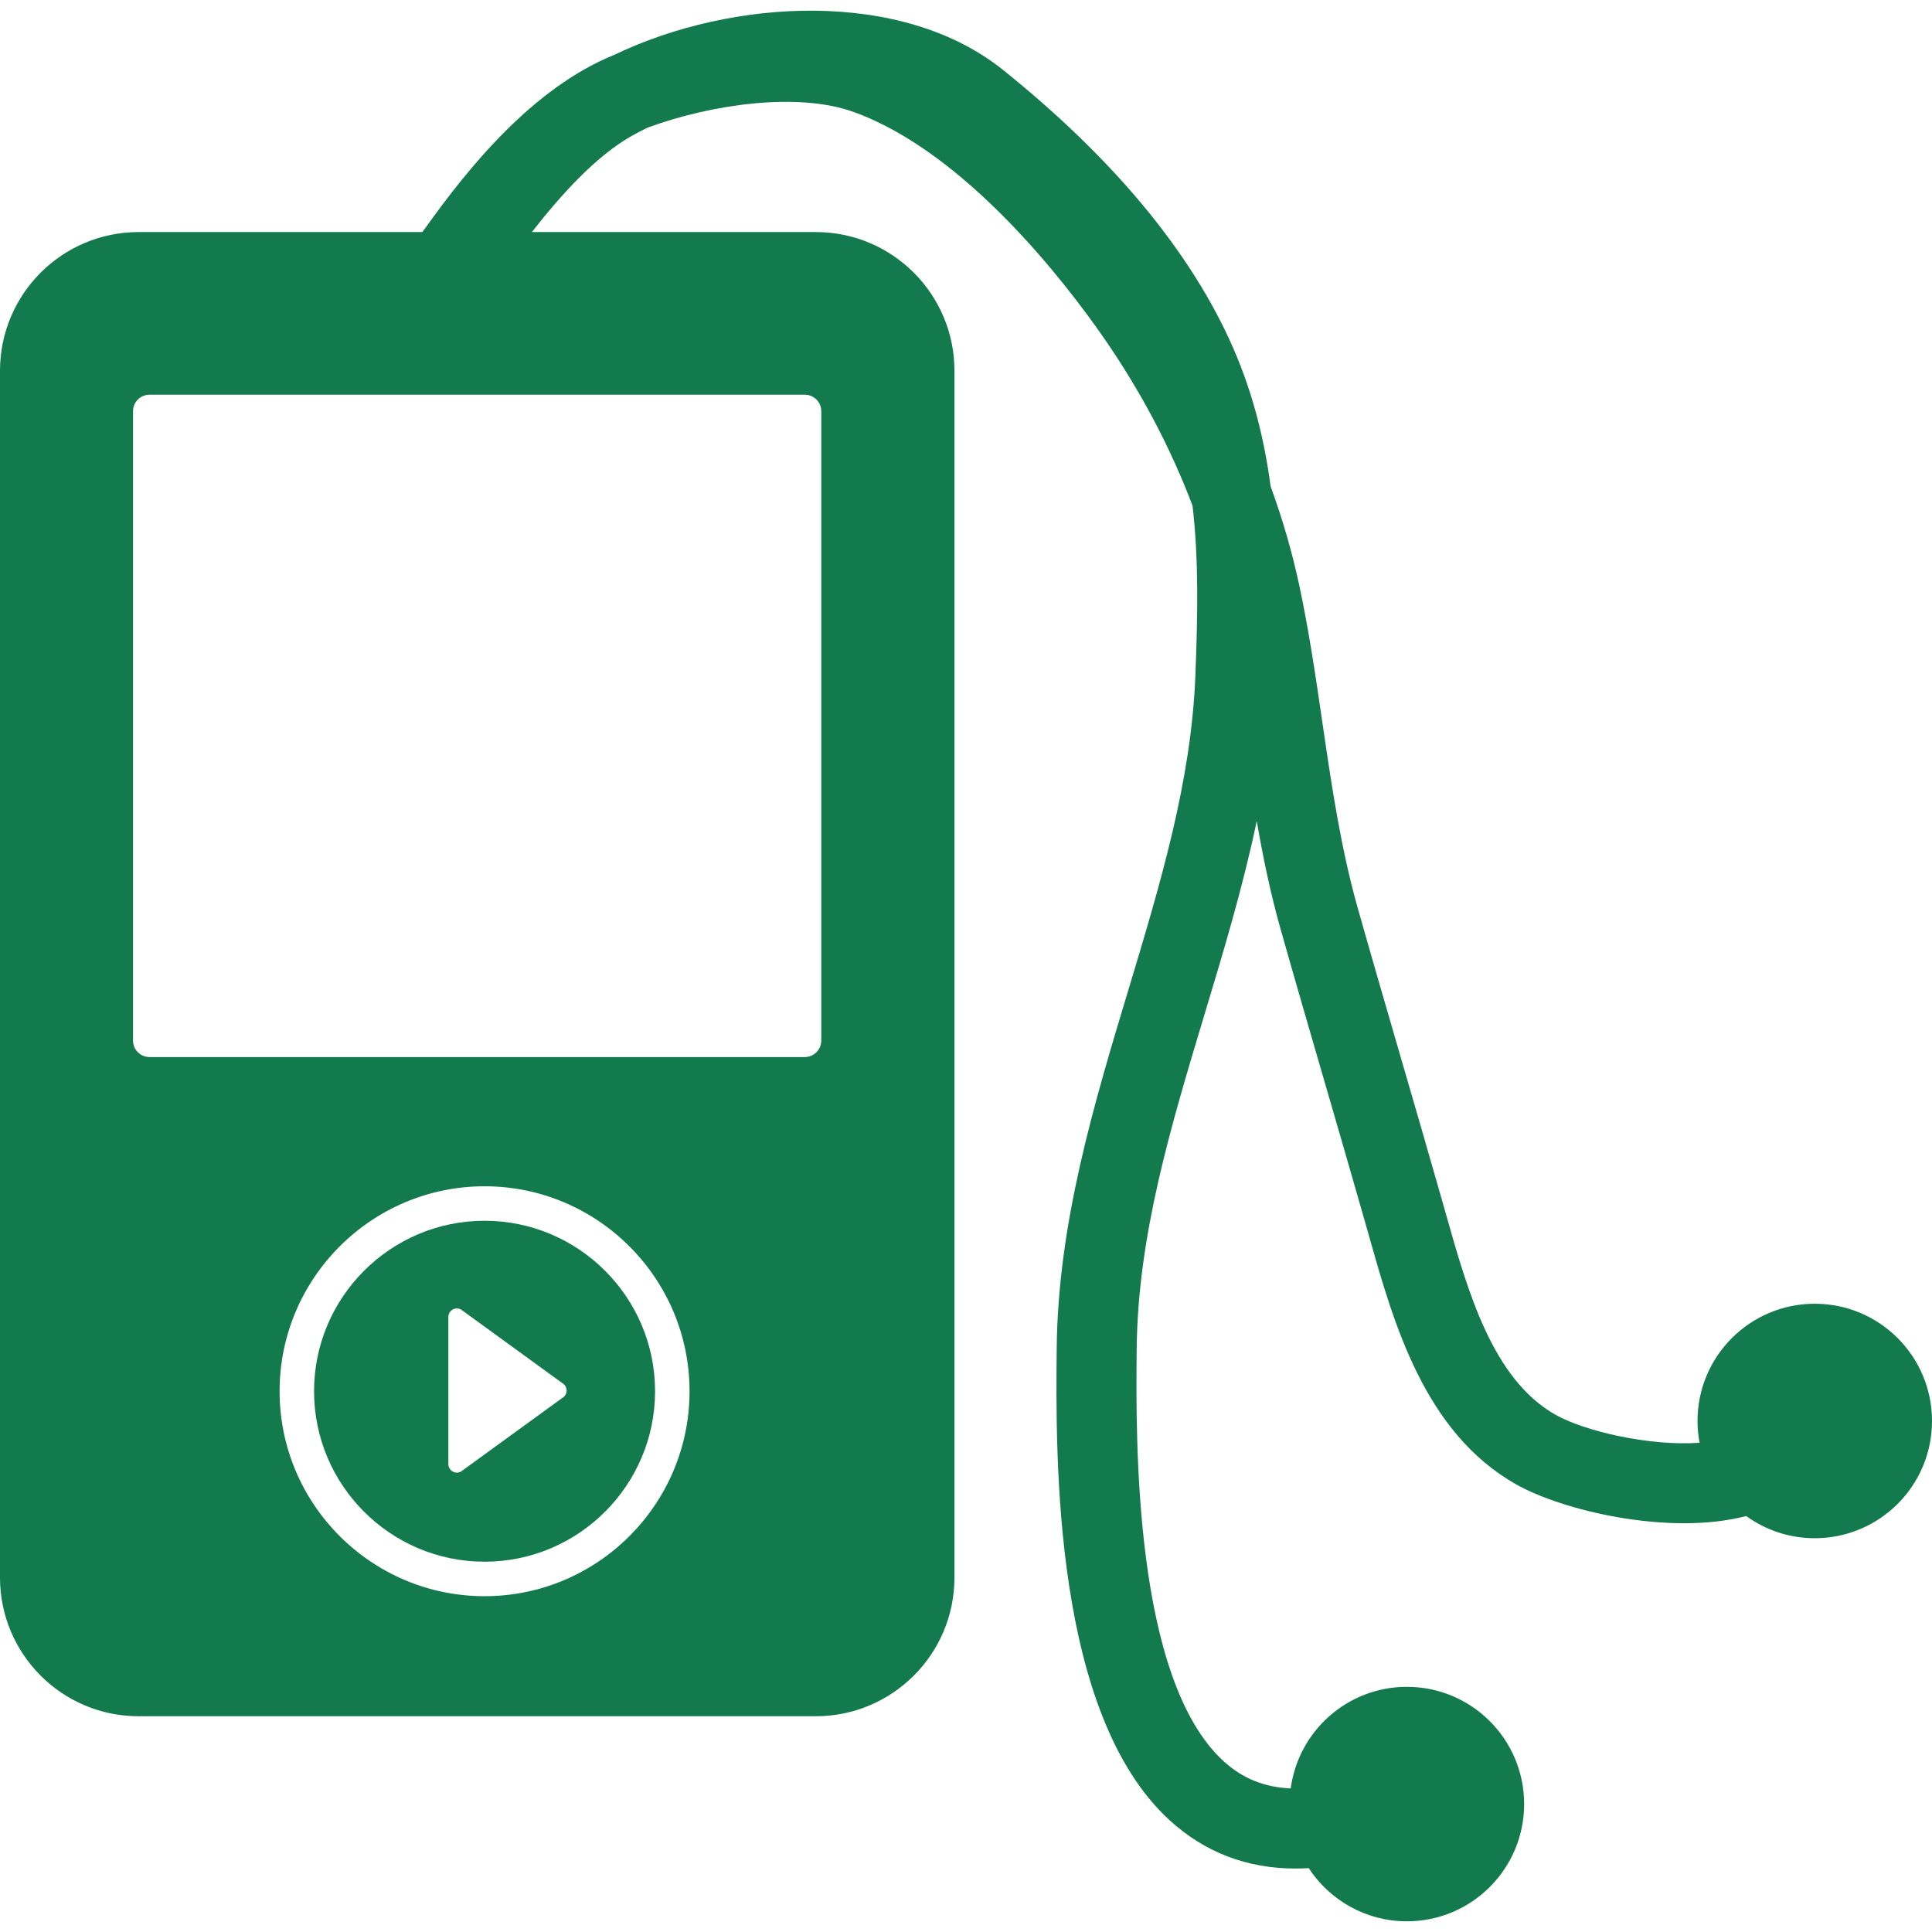 <?xml version="1.0" encoding="iso-8859-1"?>
<!-- Generator: Adobe Illustrator 16.0.0, SVG Export Plug-In . SVG Version: 6.00 Build 0)  -->
<!DOCTYPE svg PUBLIC "-//W3C//DTD SVG 1.1//EN" "http://www.w3.org/Graphics/SVG/1.1/DTD/svg11.dtd">
<svg version="1.1" id="Capa_1" xmlns="http://www.w3.org/2000/svg" xmlns:xlink="http://www.w3.org/1999/xlink" x="0px" y="0px"
	 width="478.498px" height="478.498px" viewBox="0 0 478.498 478.498" fill="#127a4c" style="enable-background:new 0 0 478.498 478.498;"
	 xml:space="preserve">
<g>
	<g id="_x33_1_44_">
		<g>
			<path d="M449.463,322.897c-16.036,0-29.037,13.002-29.037,29.037c0,1.846,0.181,3.647,0.51,5.396
				c-12.499,0.892-28.604-2.908-35.747-6.971c-15.536-8.838-21.641-30.447-27.026-49.513l-0.809-2.854
				c-3.275-11.521-6.709-23.327-10.03-34.745c-3.688-12.675-7.498-25.779-11.095-38.502c-4.186-14.804-6.495-30.616-8.729-45.908
				c-1.628-11.148-3.312-22.677-5.722-33.919c-1.75-8.167-4.128-16.365-7.093-24.494c-1.642-12.37-4.753-24.572-10.315-36.578
				c-10.564-22.8-29.37-45.17-55.895-66.486c-25.095-20.172-67.101-17.775-96.202-3.838c-20.366,8.194-36.391,28.21-46.771,42.729
				c-0.3,0.42-0.607,0.821-0.913,1.223H34.354C15.38,57.475,0,72.853,0,91.829v298.879c0,18.974,15.38,34.354,34.354,34.354h167.679
				c18.973,0,34.354-15.38,34.354-34.354V91.827c0-18.976-15.381-34.354-34.354-34.354H131.73
				c7.108-9.1,15.772-18.729,24.608-23.743c1.262-0.717,2.567-1.403,3.912-2.06c0.177-0.067,0.354-0.134,0.531-0.198
				c15.125-5.521,36.675-8.811,50.729-3.711c27.772,10.074,52.433,42.342,61.747,55.748c9.212,13.258,16.675,27.391,22.098,41.744
				c1.562,13.374,1.286,27.338,0.702,42.126c-1.032,26.146-8.614,51.314-16.643,77.96c-8.557,28.398-17.402,57.764-17.699,88.629
				c-0.261,27.104-0.873,90.57,28.027,116.909c8.684,7.914,19.135,11.905,31.137,11.905c1.07,0,2.156-0.039,3.251-0.104
				c5.185,7.931,14.135,13.174,24.316,13.174c16.036,0,29.037-13.001,29.037-29.036c0-16.037-13.001-29.038-29.037-29.038
				c-14.72,0-26.874,10.956-28.771,25.156c-6.482-0.258-11.945-2.466-16.59-6.698c-22.351-20.369-21.778-79.73-21.563-102.077
				c0.271-28.045,8.328-54.79,16.858-83.106c4.694-15.582,9.482-31.475,12.876-47.714c1.551,8.95,3.406,17.937,5.91,26.795
				c3.617,12.794,7.439,25.938,11.136,38.646c3.313,11.39,6.738,23.166,9.997,34.63l0.799,2.823
				c6.104,21.604,13.699,48.49,36.295,61.345c11.503,6.543,37.974,12.87,57.088,7.903c4.775,3.449,10.639,5.489,16.98,5.489
				c16.036,0,29.037-13.001,29.037-29.036C478.498,335.897,465.499,322.897,449.463,322.897z M120.01,395.329
				c-27.991,0-50.765-22.764-50.765-50.756c0-27.99,22.774-50.768,50.765-50.768c27.993,0,50.769,22.776,50.769,50.768
				C170.779,372.565,148.002,395.329,120.01,395.329z M199.316,97.756c2.259,0,4.09,1.831,4.09,4.09v155.868
				c0,2.26-1.831,4.09-4.09,4.09H37.036c-2.258,0-4.09-1.83-4.09-4.09V101.846c0-2.259,1.832-4.09,4.09-4.09H199.316z"/>
			<path d="M120.01,302.345c-23.274,0-42.227,18.939-42.227,42.229c0,23.277,18.952,42.215,42.227,42.215
				c23.278,0,42.23-18.938,42.23-42.215C162.24,321.284,143.288,302.345,120.01,302.345z M139.285,346.213l-25.082,18.226
				c-0.65,0.375-1.453,0.375-2.104,0c-0.65-0.377-1.053-1.072-1.053-1.824v-36.447c0-0.751,0.401-1.447,1.053-1.822
				c0.324-0.188,0.688-0.283,1.051-0.283c0.364,0,0.727,0.097,1.053,0.283l25.082,18.225c0.651,0.377,1.052,1.07,1.052,1.824
				C140.337,345.144,139.938,345.837,139.285,346.213z"/>
		</g>
	</g>
</g>
<g>
</g>
<g>
</g>
<g>
</g>
<g>
</g>
<g>
</g>
<g>
</g>
<g>
</g>
<g>
</g>
<g>
</g>
<g>
</g>
<g>
</g>
<g>
</g>
<g>
</g>
<g>
</g>
<g>
</g>
</svg>
